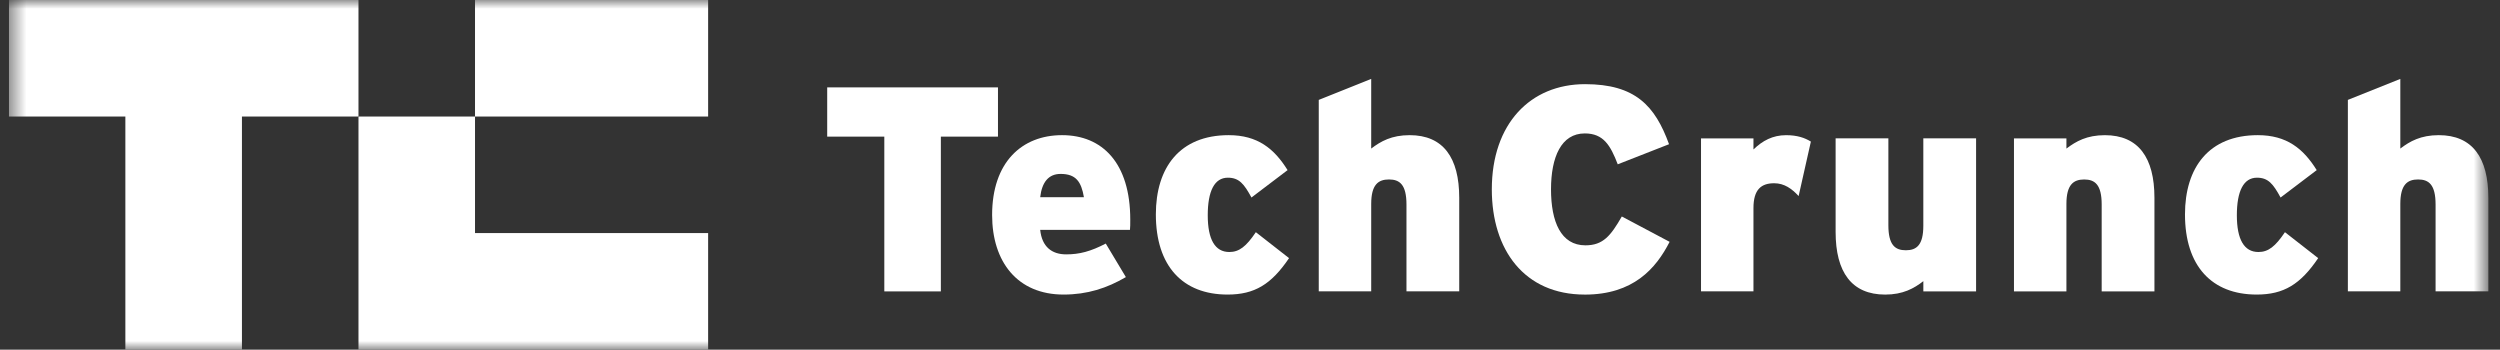 <svg width="143" height="20" viewBox="0 0 143 20" fill="none" xmlns="http://www.w3.org/2000/svg">
<rect x="0" y="0" width="143" height="20" fill="#333333" stroke="none"/>
<g clip-path="url(#clip0_18_82795)">
<g clip-path="url(#clip1_18_82795)">
<g clip-path="url(#clip2_18_82795)">
<mask id="mask0_18_82795" style="mask-type:luminance" maskUnits="userSpaceOnUse" x="0" y="0" width="143" height="20">
<path d="M142.333 0H0.505V20H142.333V0Z" fill="white"/>
</mask>
<g mask="url(#mask0_18_82795)">
<path d="M53.817 7.815V16.668H50.583V7.815H47.316V4.998H57.084V7.815H53.817Z" fill="white"/>
<path d="M64.633 13.15H59.499C59.599 14.116 60.165 14.55 60.983 14.55C61.749 14.55 62.383 14.382 63.25 13.932L64.4 15.85C63.318 16.482 62.2 16.849 60.834 16.849C58.2 16.849 56.749 14.982 56.749 12.298C56.749 9.281 58.449 7.731 60.75 7.731C63.05 7.731 64.651 9.314 64.651 12.565C64.651 12.815 64.651 12.998 64.634 13.149L64.633 13.15ZM60.666 9.948C59.982 9.948 59.599 10.415 59.499 11.281H62C61.849 10.398 61.549 9.948 60.666 9.948Z" fill="white"/>
<path d="M70.216 16.849C67.649 16.849 66.115 15.216 66.115 12.265C66.115 9.581 67.483 7.731 70.282 7.731C71.933 7.731 72.883 8.498 73.65 9.731L71.583 11.298C71.167 10.531 70.883 10.164 70.233 10.164C69.466 10.164 69.083 10.931 69.083 12.315C69.083 13.698 69.5 14.415 70.317 14.415C70.883 14.415 71.283 14.098 71.834 13.281L73.734 14.765C72.718 16.265 71.766 16.849 70.216 16.849Z" fill="white"/>
<path d="M80.45 16.666V11.698C80.45 10.564 80.066 10.265 79.45 10.265C78.834 10.265 78.433 10.565 78.433 11.665V16.666H75.433V5.714L78.433 4.513V8.498C78.982 8.081 79.6 7.731 80.633 7.731C82.551 7.731 83.468 9.014 83.468 11.315V16.666H80.45Z" fill="white"/>
<path d="M90.65 16.85C87.183 16.85 85.332 14.282 85.332 10.832C85.332 7.082 87.533 4.814 90.667 4.814C93.535 4.814 94.669 6.048 95.469 8.249L92.535 9.399C92.118 8.315 91.719 7.632 90.651 7.632C89.302 7.632 88.718 8.982 88.718 10.832C88.718 12.683 89.284 14.033 90.685 14.033C91.701 14.033 92.135 13.483 92.768 12.383L95.502 13.833C94.719 15.367 93.418 16.851 90.651 16.851L90.65 16.85Z" fill="white"/>
<path d="M102.882 11.216C102.499 10.799 102.066 10.482 101.483 10.482C100.749 10.482 100.298 10.832 100.298 11.899V16.666H97.298V7.915H100.298V8.549C100.815 8.049 101.398 7.732 102.165 7.732C102.798 7.732 103.232 7.882 103.582 8.099L102.881 11.217L102.882 11.216Z" fill="white"/>
<path d="M110.015 16.666V16.082C109.481 16.498 108.848 16.85 107.832 16.85C105.915 16.85 104.997 15.566 104.997 13.265V7.914H108.015V12.882C108.015 14.015 108.398 14.315 109.015 14.315C109.631 14.315 110.014 14.015 110.014 12.915V7.914H113.032V16.667H110.014L110.015 16.666Z" fill="white"/>
<path d="M120.216 16.667V11.699C120.216 10.565 119.832 10.266 119.216 10.266C118.6 10.266 118.199 10.566 118.199 11.666V16.667H115.199V7.915H118.199V8.499C118.749 8.083 119.366 7.732 120.4 7.732C122.317 7.732 123.234 9.016 123.234 11.316V16.668H120.217L120.216 16.667Z" fill="white"/>
<path d="M129.081 16.849C126.514 16.849 124.981 15.216 124.981 12.265C124.981 9.581 126.348 7.731 129.148 7.731C130.798 7.731 131.749 8.498 132.516 9.731L130.449 11.298C130.032 10.531 129.748 10.164 129.099 10.164C128.331 10.164 127.948 10.931 127.948 12.315C127.948 13.698 128.365 14.415 129.182 14.415C129.748 14.415 130.148 14.098 130.699 13.281L132.6 14.765C131.583 16.265 130.632 16.849 129.081 16.849Z" fill="white"/>
<path d="M139.315 16.666V11.698C139.315 10.564 138.931 10.265 138.315 10.265C137.699 10.265 137.298 10.565 137.298 11.665V16.666H134.298V5.714L137.298 4.513V8.498C137.848 8.081 138.465 7.731 139.499 7.731C141.416 7.731 142.334 9.014 142.334 11.315V16.666H139.316H139.315Z" fill="white"/>
<path d="M0.505 0V6.666H7.171V20H13.839V6.666H20.505V0H0.505Z" fill="white"/>
<path d="M27.171 13.333V6.666H20.505V20H40.505V13.333H27.171Z" fill="white"/>
<path d="M40.505 0H27.171V6.666H40.505V0Z" fill="white"/>
</g>
</g>
</g>
</g>
<defs>
<clipPath id="clip0_18_82795">
<rect width="142" height="20" fill="white" transform="translate(0.505)"/>
</clipPath>
<clipPath id="clip1_18_82795">
<rect width="142" height="20" fill="white" transform="translate(0.505)"/>
</clipPath>
<clipPath id="clip2_18_82795">
<rect width="142" height="20" fill="white" transform="translate(0.505)"/>
</clipPath>
</defs>
</svg>
